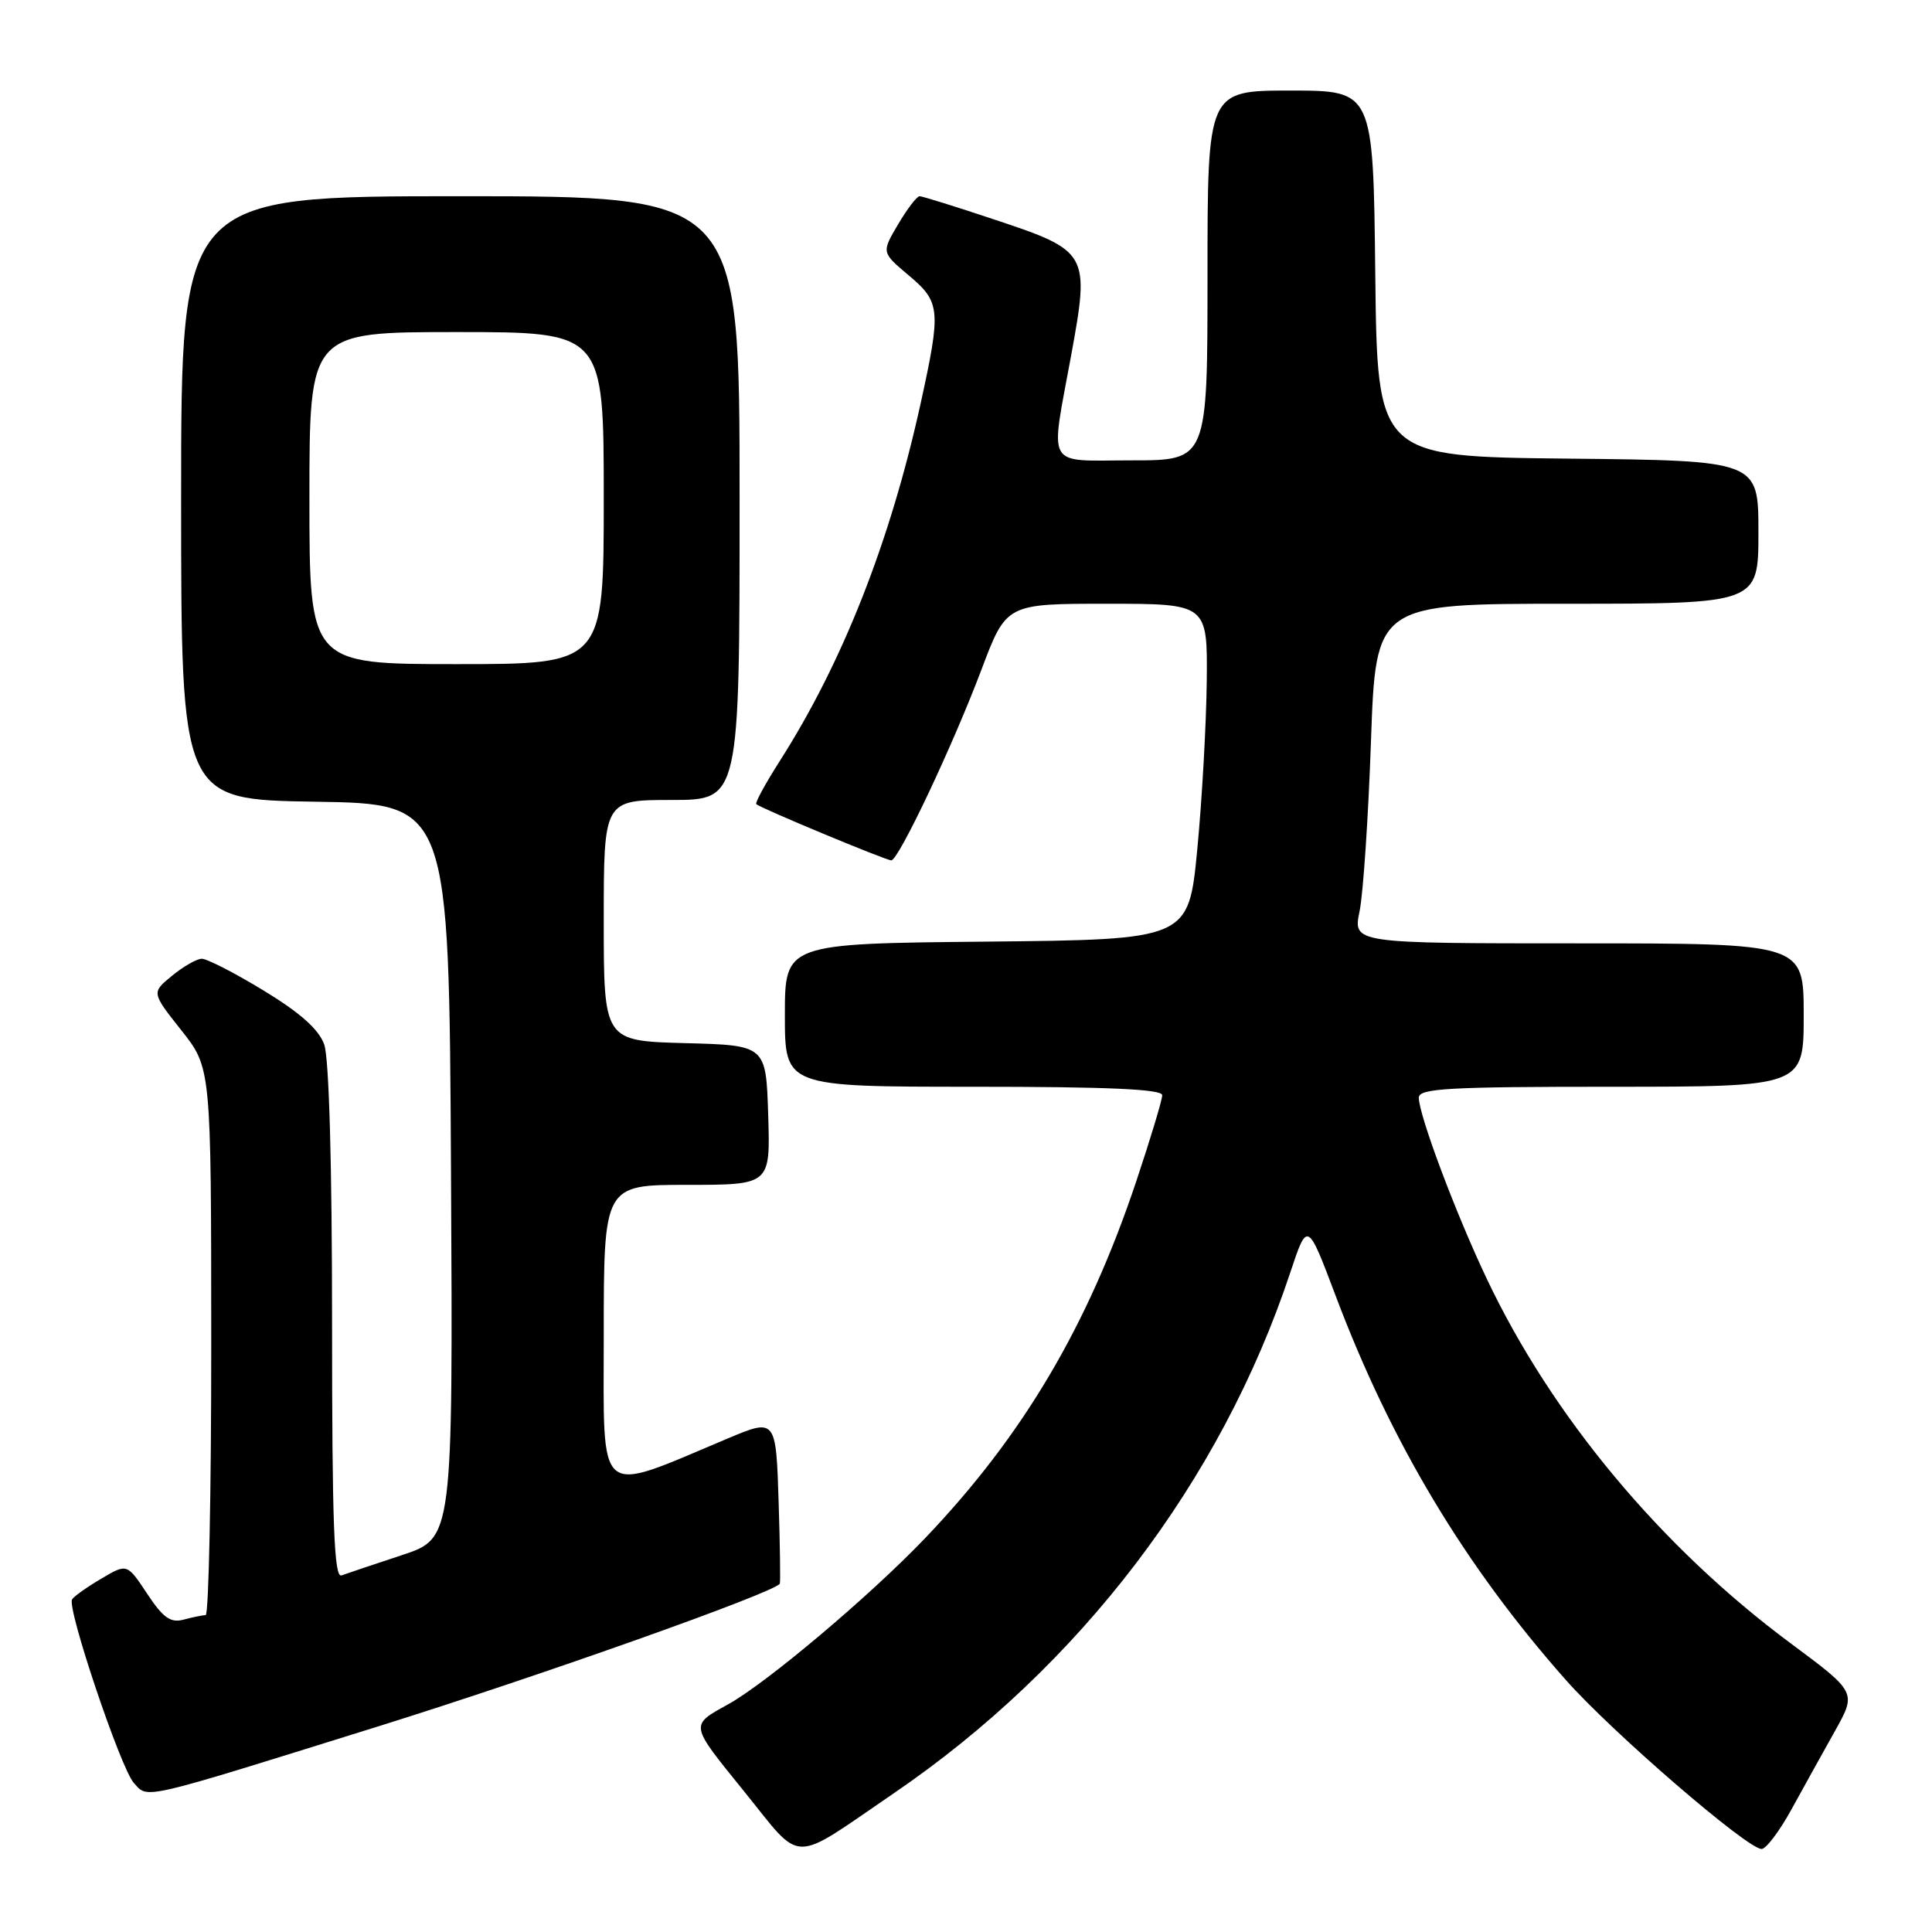 <?xml version="1.0" encoding="UTF-8" standalone="no"?>
<!DOCTYPE svg PUBLIC "-//W3C//DTD SVG 1.1//EN" "http://www.w3.org/Graphics/SVG/1.1/DTD/svg11.dtd" >
<svg xmlns="http://www.w3.org/2000/svg" xmlns:xlink="http://www.w3.org/1999/xlink" version="1.1" viewBox="0 0 256 256">
 <g >
 <path fill="currentColor"
d=" M 118.37 237.66 C 143.09 220.81 161.78 196.28 170.96 168.64 C 173.24 161.78 173.24 161.78 177.00 171.75 C 184.32 191.16 194.10 207.48 207.46 222.58 C 213.61 229.54 231.52 245.00 233.42 245.00 C 234.01 245.00 235.80 242.64 237.38 239.75 C 238.97 236.86 241.56 232.19 243.14 229.37 C 246.01 224.24 246.01 224.24 237.26 217.74 C 220.10 205.00 205.68 187.71 197.03 169.50 C 192.90 160.81 188.00 147.75 188.00 145.44 C 188.00 144.22 191.97 144.00 213.50 144.00 C 239.00 144.00 239.00 144.00 239.00 134.50 C 239.00 125.00 239.00 125.00 209.13 125.00 C 179.27 125.00 179.27 125.00 180.15 120.75 C 180.63 118.41 181.31 108.29 181.66 98.25 C 182.30 80.00 182.30 80.00 207.65 80.00 C 233.00 80.00 233.00 80.00 233.00 70.52 C 233.00 61.03 233.00 61.03 207.75 60.77 C 182.50 60.50 182.50 60.50 182.23 36.25 C 181.96 12.00 181.96 12.00 170.98 12.00 C 160.00 12.00 160.00 12.00 160.00 36.50 C 160.00 61.00 160.00 61.00 150.00 61.00 C 138.35 61.00 139.14 62.38 141.95 47.00 C 144.41 33.54 144.24 33.24 131.79 29.10 C 126.68 27.39 122.20 26.00 121.85 26.00 C 121.49 26.00 120.21 27.68 119.00 29.73 C 116.80 33.45 116.80 33.45 120.40 36.48 C 124.63 40.03 124.72 41.02 121.98 53.50 C 117.95 71.80 111.64 87.82 103.31 100.86 C 101.43 103.81 100.03 106.37 100.21 106.55 C 100.73 107.07 117.37 114.00 118.10 114.00 C 119.06 114.00 126.23 98.85 130.04 88.75 C 133.34 80.00 133.34 80.00 146.67 80.00 C 160.00 80.00 160.00 80.00 159.90 90.25 C 159.84 95.89 159.28 105.90 158.65 112.50 C 157.50 124.50 157.50 124.50 130.75 124.77 C 104.00 125.03 104.00 125.03 104.00 134.52 C 104.00 144.00 104.00 144.00 129.00 144.00 C 146.83 144.00 154.00 144.32 154.00 145.12 C 154.00 145.74 152.45 150.88 150.56 156.53 C 144.12 175.77 135.52 190.29 122.52 203.88 C 115.26 211.47 101.59 223.00 96.50 225.82 C 91.38 228.66 91.33 228.39 98.56 237.32 C 106.48 247.11 104.57 247.08 118.37 237.66 Z  M 50.00 228.79 C 71.65 222.03 102.75 210.98 103.33 209.84 C 103.42 209.65 103.36 204.89 103.18 199.25 C 102.83 187.92 102.83 187.91 96.37 190.63 C 78.82 198.01 80.00 198.99 80.00 176.99 C 80.00 157.00 80.00 157.00 91.04 157.00 C 102.08 157.00 102.08 157.00 101.79 147.75 C 101.50 138.50 101.50 138.50 90.75 138.22 C 80.00 137.93 80.00 137.93 80.00 121.97 C 80.00 106.00 80.00 106.00 89.00 106.00 C 98.00 106.00 98.00 106.00 98.00 66.00 C 98.00 26.00 98.00 26.00 61.00 26.00 C 24.00 26.00 24.00 26.00 24.00 65.98 C 24.00 105.95 24.00 105.95 41.75 106.23 C 59.50 106.50 59.50 106.50 59.76 155.17 C 60.02 203.83 60.02 203.83 53.26 206.06 C 49.54 207.29 45.94 208.50 45.25 208.75 C 44.27 209.12 44.00 202.00 44.00 175.26 C 44.00 154.26 43.60 140.19 42.96 138.40 C 42.24 136.39 39.78 134.20 34.93 131.25 C 31.09 128.91 27.40 127.02 26.72 127.04 C 26.05 127.06 24.28 128.07 22.79 129.30 C 20.07 131.52 20.07 131.52 24.02 136.51 C 27.98 141.50 27.98 141.50 27.99 177.75 C 28.00 197.69 27.66 214.01 27.25 214.01 C 26.84 214.02 25.52 214.29 24.33 214.61 C 22.60 215.07 21.62 214.38 19.50 211.18 C 16.84 207.16 16.84 207.16 13.42 209.18 C 11.53 210.29 9.79 211.53 9.55 211.93 C 8.84 213.07 15.99 234.30 17.72 236.23 C 19.65 238.38 18.27 238.69 50.00 228.79 Z  M 41.00 66.00 C 41.00 44.00 41.00 44.00 60.50 44.00 C 80.00 44.00 80.00 44.00 80.00 66.00 C 80.00 88.00 80.00 88.00 60.50 88.00 C 41.00 88.00 41.00 88.00 41.00 66.00 Z "/>
</g>
</svg>